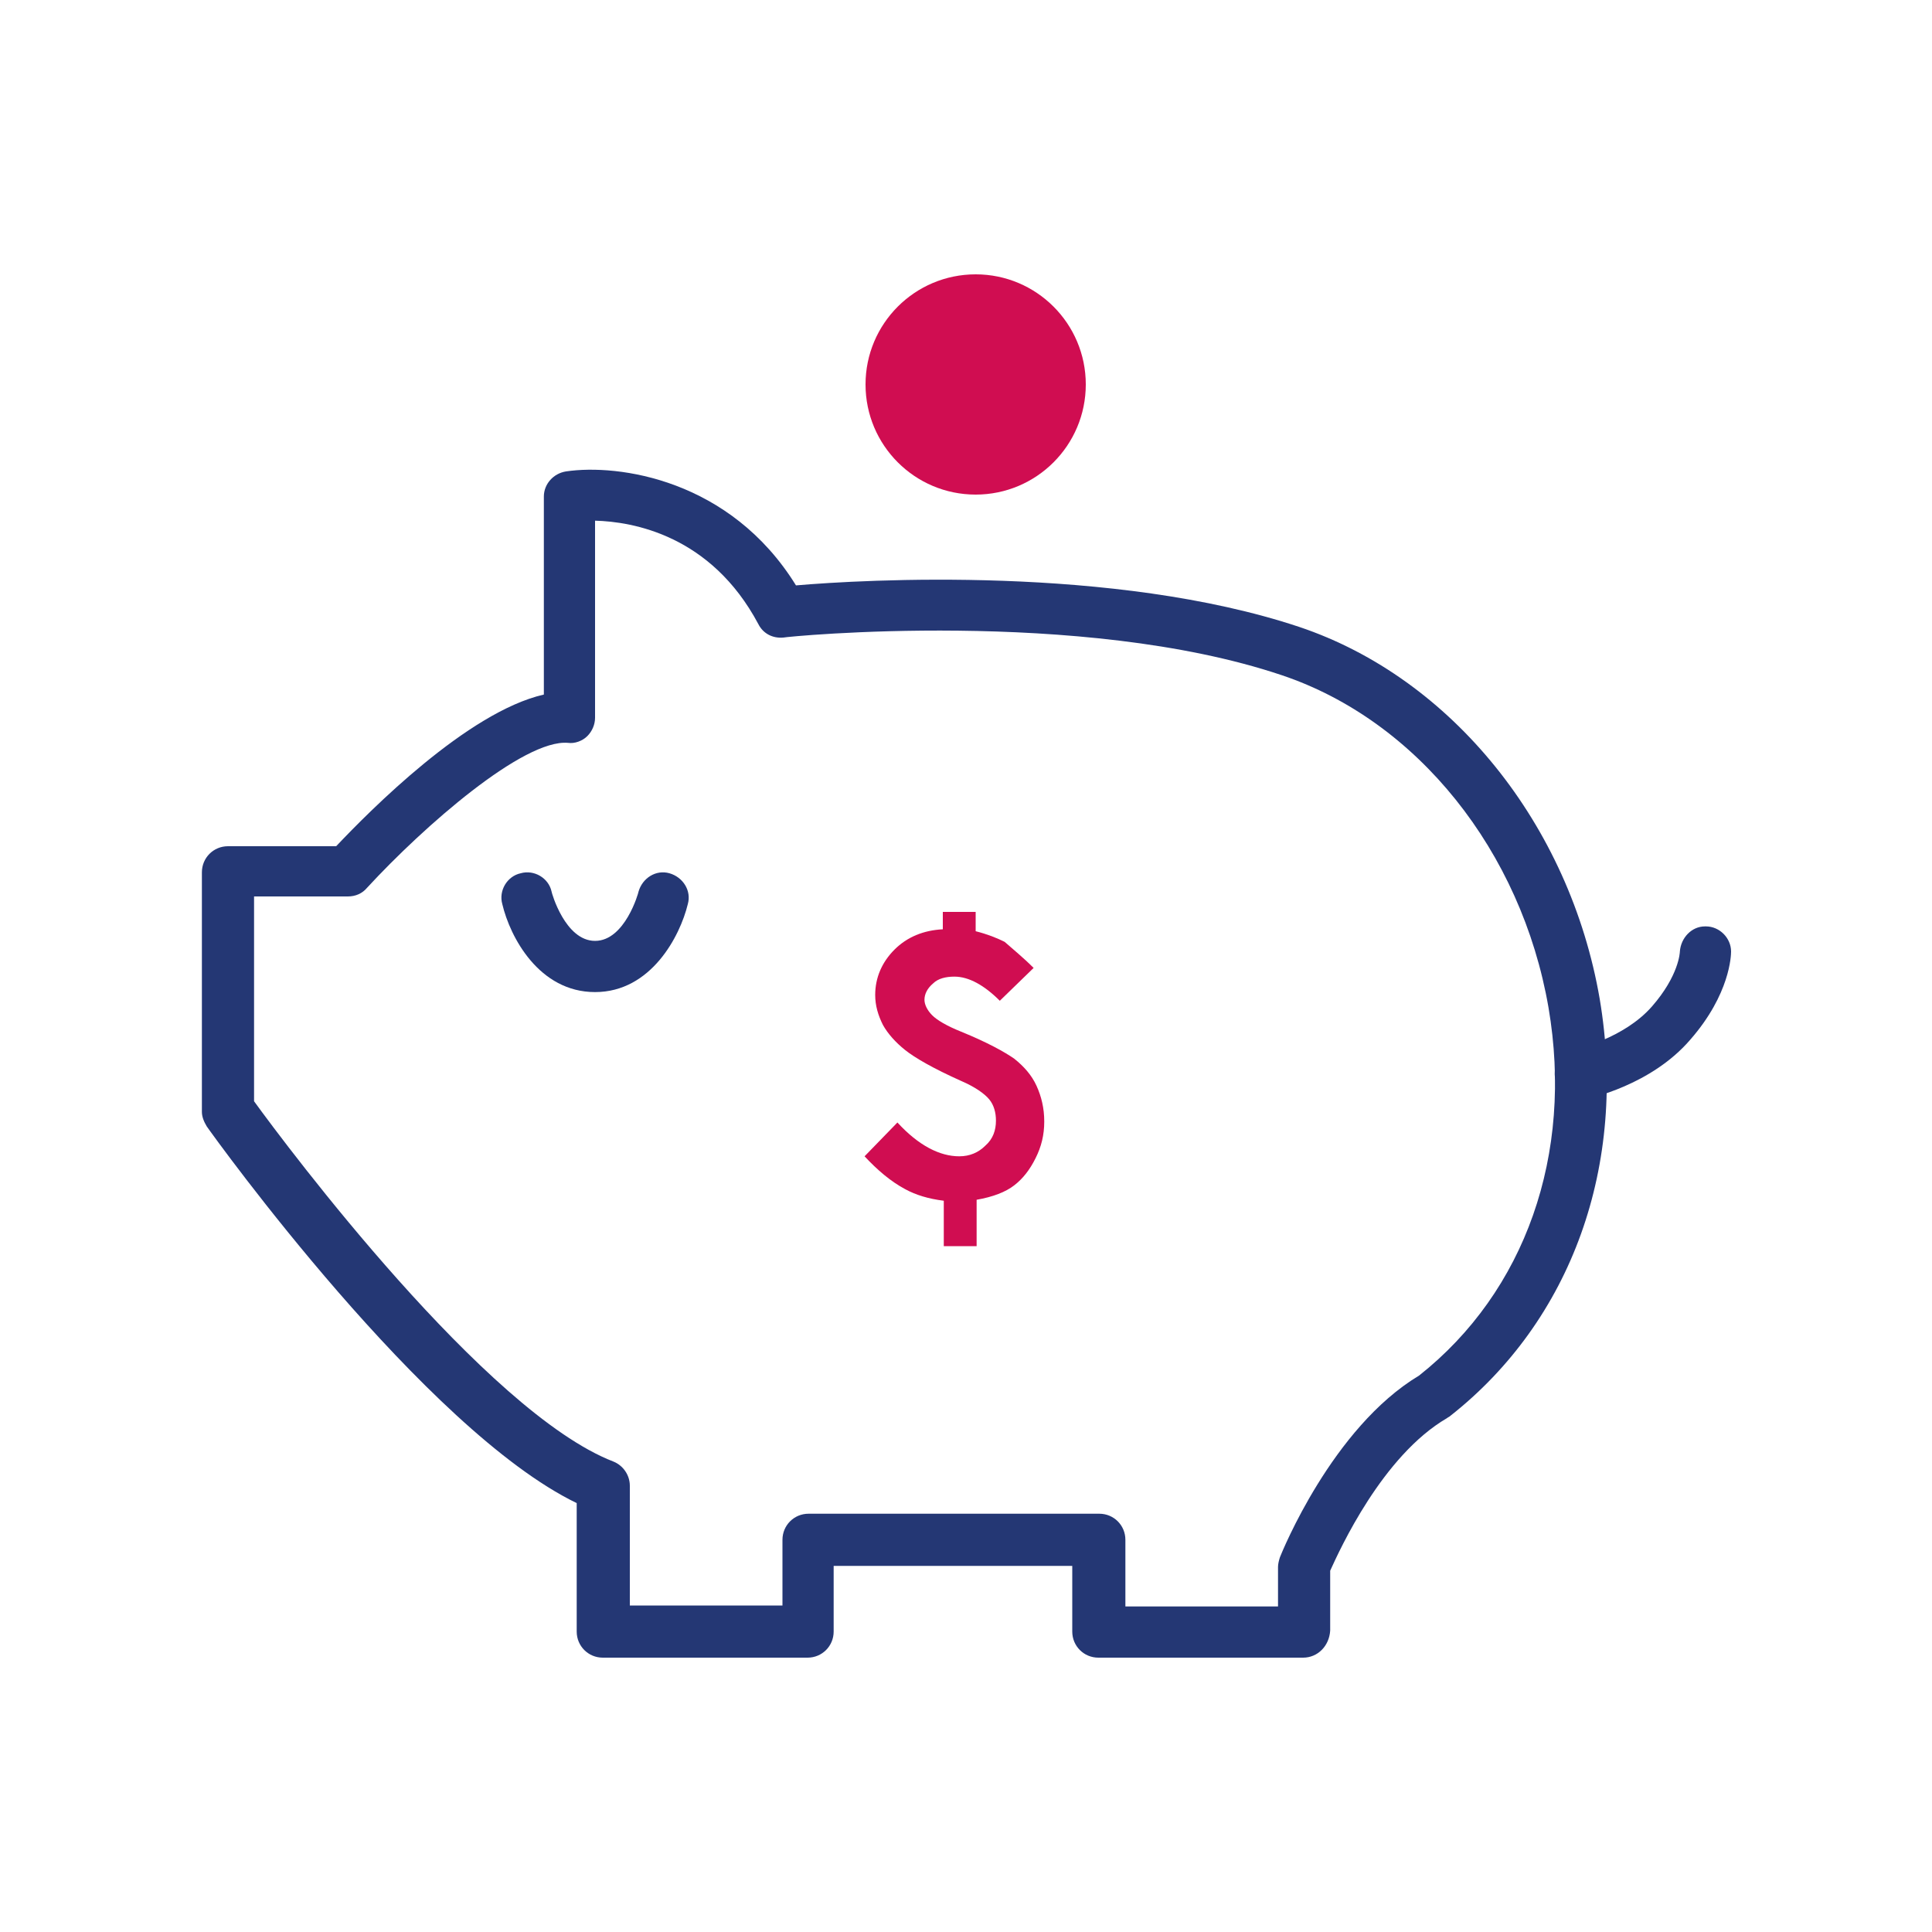 <?xml version="1.0" encoding="utf-8"?>
<!-- Generator: Adobe Illustrator 24.0.1, SVG Export Plug-In . SVG Version: 6.00 Build 0)  -->
<svg version="1.1" id="Capa_1" xmlns="http://www.w3.org/2000/svg" xmlns:xlink="http://www.w3.org/1999/xlink" x="0px" y="0px"
	 viewBox="0 0 200 200" style="enable-background:new 0 0 200 200;" xml:space="preserve">
<style type="text/css">
	.st0{fill:#243774;}
	.st1{fill:#D00D51;}
</style>
<g>
	<g>
		<g>
			<path class="st0" d="M134.9,171.6h-21.2c-1.5,0-2.7-1.2-2.7-2.7v-6.8H86.3v6.8c0,1.5-1.2,2.7-2.7,2.7H62.4
				c-1.5,0-2.7-1.2-2.7-2.7v-13.3C44,148,22.3,117.9,21.4,116.6c-0.3-0.5-0.5-1-0.5-1.5V90.3c0-1.5,1.2-2.7,2.7-2.7h11.2
				c3.5-3.7,13.6-13.9,21.5-15.7V51.4c0-1.3,1-2.4,2.3-2.6c5.4-0.8,17,0.8,23.8,11.8c6.9-0.6,32.9-2.1,52.1,4.3
				c15.8,5.3,28,20.5,31.1,38.5c2.9,17.2-2.9,33.3-15.5,43.2c-0.1,0.1-0.2,0.1-0.3,0.2c-6.7,3.9-11.1,13.6-12.1,15.8v6.2
				C137.6,170.4,136.4,171.6,134.9,171.6z M116.4,166.3h15.9v-4.1c0-0.3,0.1-0.7,0.2-1c0.2-0.5,5.4-13.4,14.4-18.8
				c11-8.7,16-22.9,13.4-38.1c-2.8-16.2-13.6-29.7-27.6-34.4c-20.8-7-51.3-4-51.6-3.9c-1.1,0.1-2.1-0.4-2.6-1.4
				c-4.9-9.2-13-10.6-16.9-10.7v20.4c0,0.7-0.3,1.4-0.8,1.9c-0.5,0.5-1.3,0.8-2,0.7c-4.6-0.4-14.9,8.6-20.8,15
				c-0.5,0.6-1.2,0.9-2,0.9h-9.7v21.2c3.4,4.7,24,32.2,37.2,37.3c1,0.4,1.7,1.4,1.7,2.5v12.4H81v-6.8c0-1.5,1.2-2.7,2.7-2.7h30.1
				c1.5,0,2.7,1.2,2.7,2.7V166.3z"/>
		</g>
		<g>
			<path class="st0" d="M61.6,102.7c-5.8,0-8.8-5.7-9.6-9.1c-0.4-1.4,0.5-2.9,1.9-3.2c1.4-0.4,2.9,0.5,3.2,1.9l0,0
				c0,0.1,1.4,5.1,4.5,5.1s4.5-5,4.5-5.1c0.4-1.4,1.8-2.3,3.2-1.9c1.4,0.4,2.3,1.8,1.9,3.2C70.4,96.9,67.4,102.7,61.6,102.7z"/>
		</g>
		<g>
			<path class="st0" d="M163.6,113.8c-1.2,0-2.3-0.9-2.6-2.1c-0.3-1.4,0.6-2.8,2.1-3.1c0.1,0,5-1.1,7.9-4.4c2.8-3.2,2.9-5.6,2.9-5.7
				c0.1-1.4,1.2-2.6,2.6-2.6c0,0,0,0,0.1,0c1.4,0,2.6,1.2,2.6,2.6c0,0.4-0.1,4.4-4.2,9.1c-4.1,4.8-10.6,6.1-10.8,6.2
				C163.9,113.8,163.8,113.8,163.6,113.8z"/>
		</g>
	</g>
	<g>
		<path class="st1" d="M107,100.2l-3.5,3.4c-1.6-1.6-3.2-2.5-4.7-2.5c-0.9,0-1.7,0.2-2.2,0.7c-0.6,0.5-0.9,1.1-0.9,1.7
			c0,0.5,0.3,1.1,0.8,1.6c0.5,0.5,1.5,1.1,3,1.7c2.7,1.1,4.5,2.1,5.5,2.8c1,0.8,1.8,1.7,2.3,2.8s0.8,2.3,0.8,3.7s-0.3,2.6-0.9,3.8
			c-0.6,1.2-1.3,2.1-2.2,2.8c-0.9,0.7-2.2,1.2-3.9,1.5v4.8h-3.4v-4.7c-1.6-0.2-2.9-0.6-4-1.2c-1.5-0.8-2.9-2-4.2-3.4l3.4-3.5
			c2.2,2.4,4.4,3.5,6.4,3.5c1.1,0,2-0.4,2.7-1.1c0.8-0.7,1.1-1.6,1.1-2.6c0-0.8-0.2-1.6-0.7-2.2c-0.5-0.6-1.5-1.3-2.9-1.9
			c-2.9-1.3-4.8-2.4-5.8-3.2c-1-0.8-1.8-1.7-2.3-2.6c-0.5-1-0.8-2-0.8-3.1c0-1.8,0.7-3.4,2-4.7c1.3-1.3,3-2,5-2.1v-1.8h3.4v2
			c1.2,0.3,2.2,0.7,3,1.1C104.9,98.3,105.9,99.1,107,100.2z"/>
	</g>
	<g>
		<circle class="st1" cx="101" cy="39.8" r="11.4"/>
	</g>
</g>
</svg>
